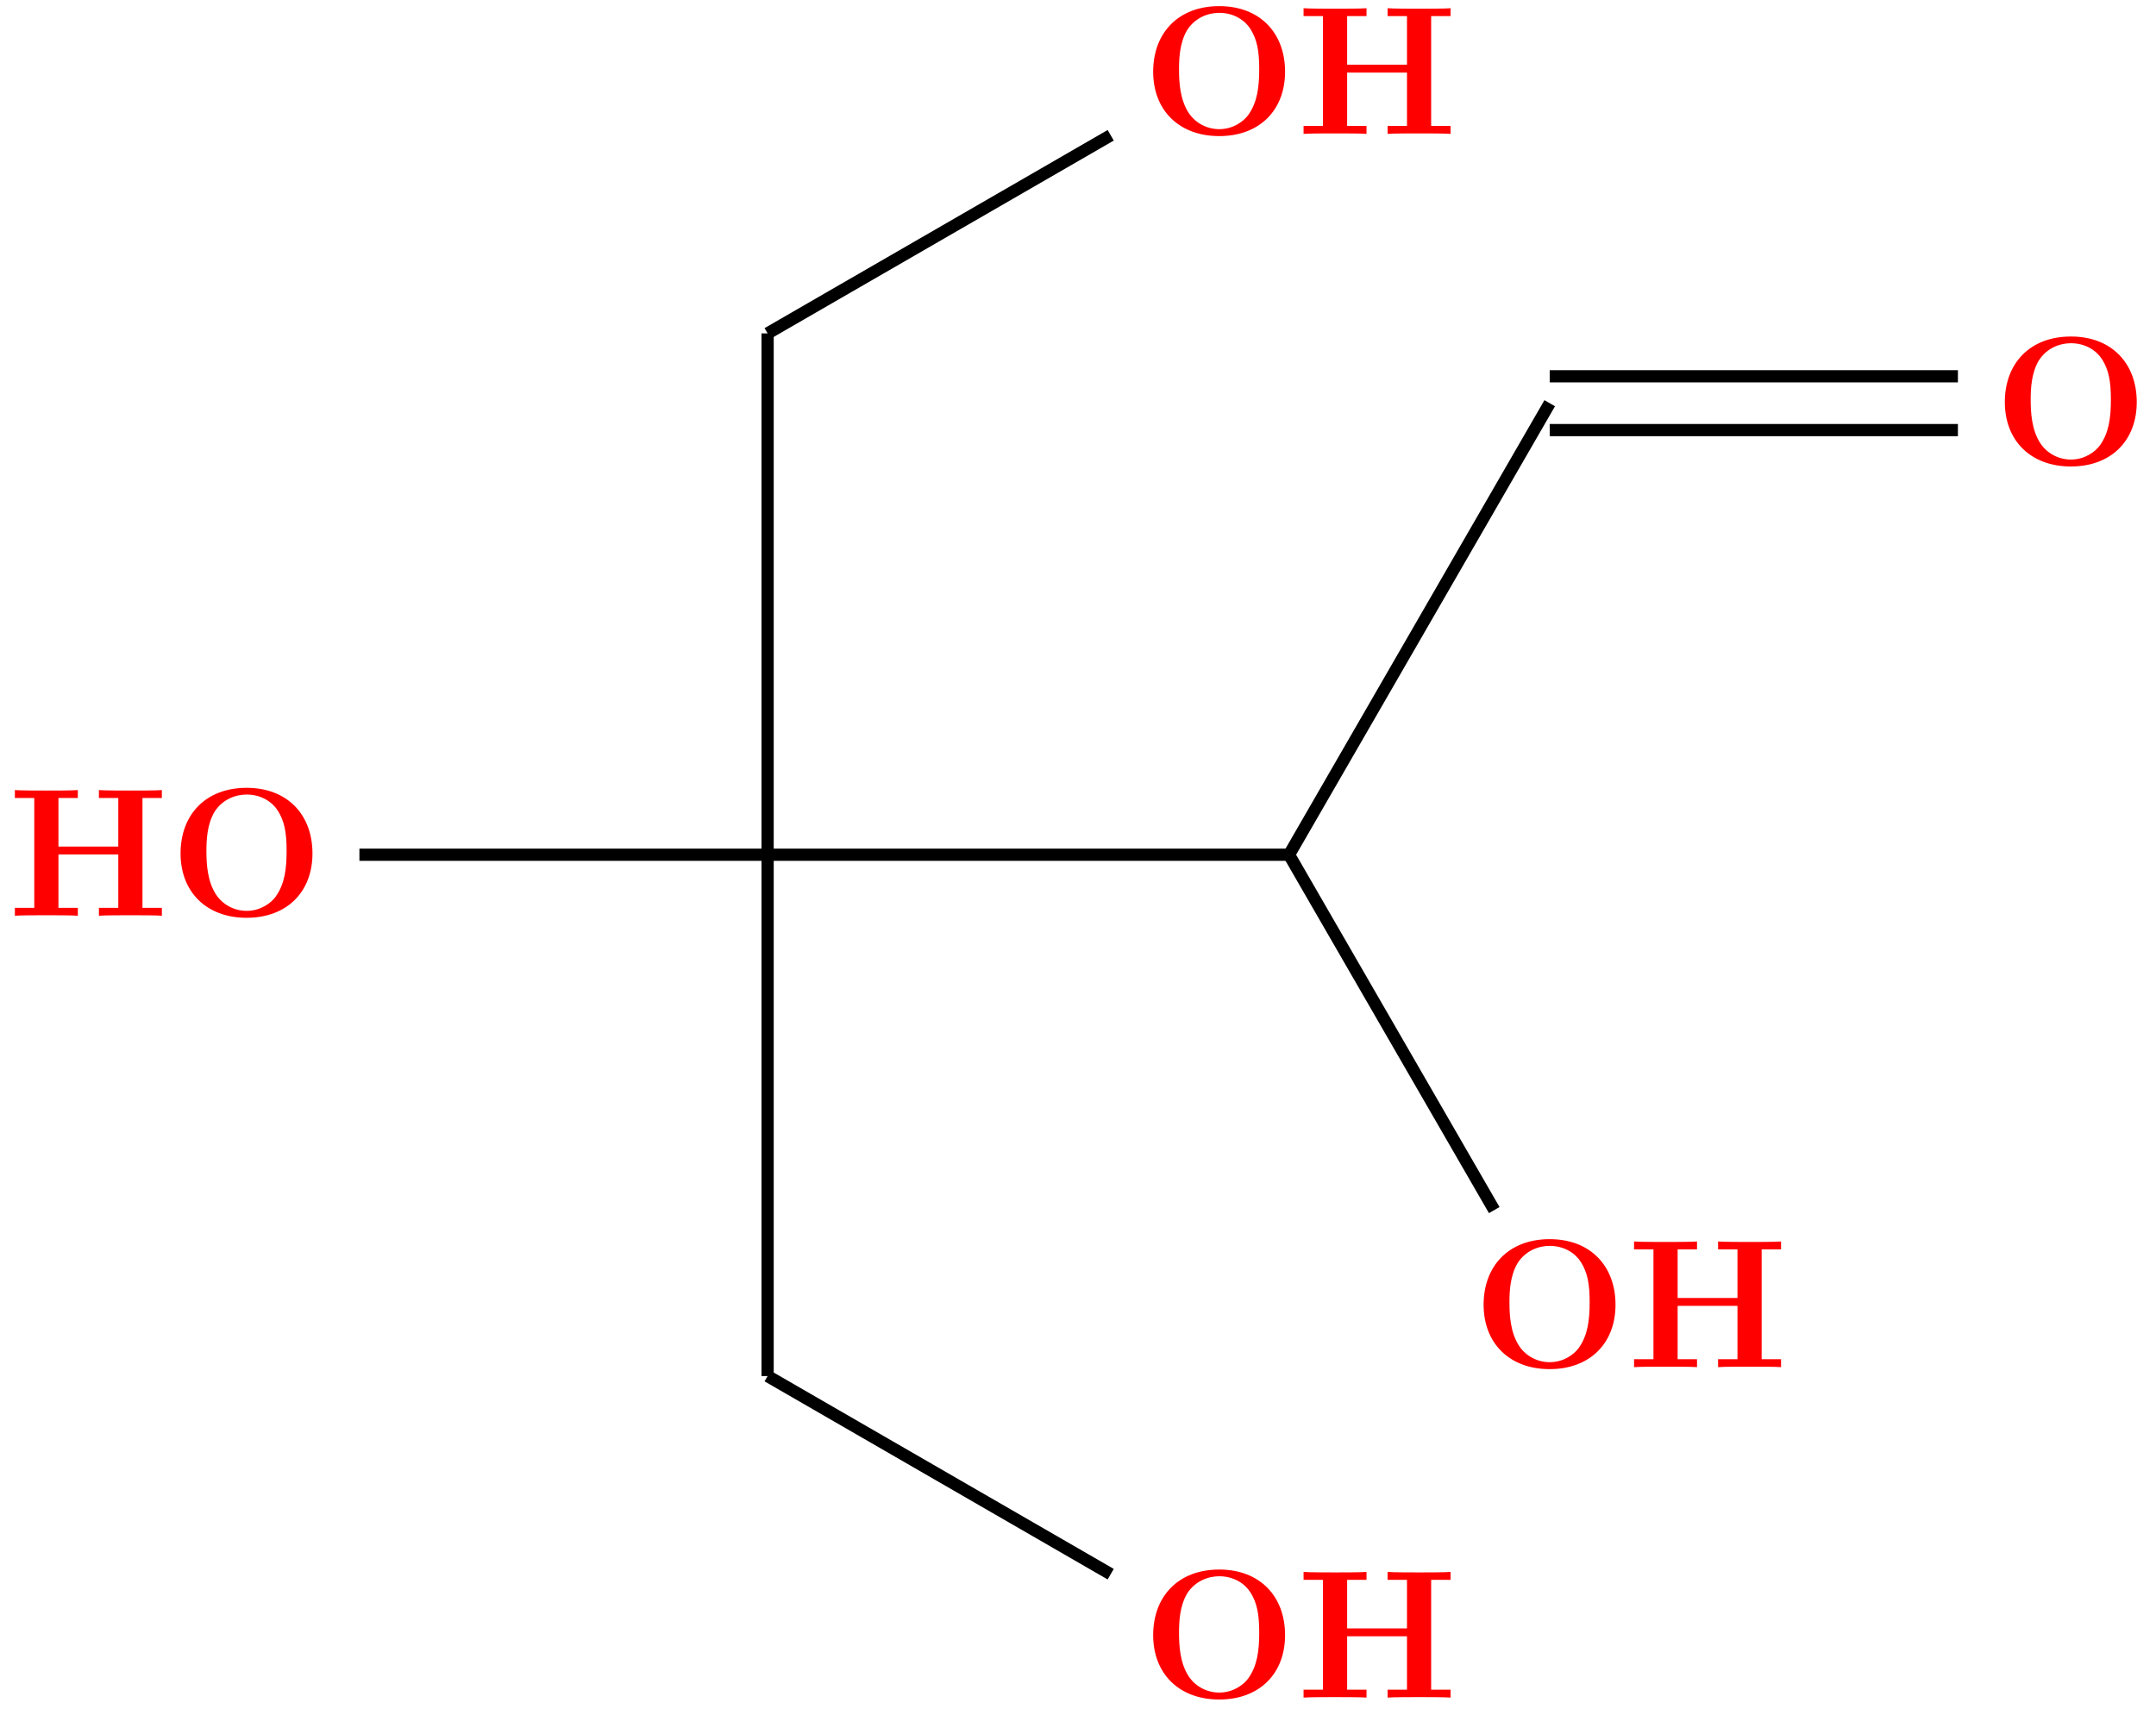 <?xml version="1.0" encoding="UTF-8"?>
<svg xmlns="http://www.w3.org/2000/svg" xmlns:xlink="http://www.w3.org/1999/xlink" width="140.731pt" height="111.599pt" viewBox="0 0 140.731 111.599" version="1.1">
<defs>
<g>
<symbol overflow="visible" id="glyph0-0">
<path style="stroke:none;" d=""/>
</symbol>
<symbol overflow="visible" id="glyph0-1">
<path style="stroke:none;" d="M 9.344 -4.062 C 9.344 -6.594 7.703 -8.344 5.047 -8.344 C 2.375 -8.344 0.734 -6.594 0.734 -4.062 C 0.734 -1.547 2.422 0.141 5.047 0.141 C 7.672 0.141 9.344 -1.547 9.344 -4.062 Z M 5.047 -0.312 C 4.266 -0.312 3.516 -0.688 3.062 -1.359 C 2.484 -2.234 2.422 -3.359 2.422 -4.234 C 2.422 -4.953 2.469 -5.969 2.953 -6.781 C 3.484 -7.609 4.344 -7.906 5.047 -7.906 C 6.016 -7.906 6.734 -7.406 7.078 -6.859 C 7.516 -6.172 7.656 -5.422 7.656 -4.234 C 7.656 -3.047 7.531 -2.062 6.938 -1.234 C 6.641 -0.828 5.969 -0.312 5.047 -0.312 Z M 5.047 -0.312 "/>
</symbol>
<symbol overflow="visible" id="glyph0-2">
<path style="stroke:none;" d="M 8.781 -7.688 L 10.047 -7.688 L 10.047 -8.203 C 9.703 -8.172 8.422 -8.172 8 -8.172 C 7.562 -8.172 6.281 -8.172 5.938 -8.203 L 5.938 -7.688 L 7.203 -7.688 L 7.203 -4.516 L 3.297 -4.516 L 3.297 -7.688 L 4.562 -7.688 L 4.562 -8.203 C 4.219 -8.172 2.938 -8.172 2.516 -8.172 C 2.078 -8.172 0.797 -8.172 0.453 -8.203 L 0.453 -7.688 L 1.719 -7.688 L 1.719 -0.516 L 0.453 -0.516 L 0.453 0 C 0.797 -0.031 2.078 -0.031 2.516 -0.031 C 2.938 -0.031 4.219 -0.031 4.562 0 L 4.562 -0.516 L 3.297 -0.516 L 3.297 -4 L 7.203 -4 L 7.203 -0.516 L 5.938 -0.516 L 5.938 0 C 6.281 -0.031 7.562 -0.031 8 -0.031 C 8.422 -0.031 9.703 -0.031 10.047 0 L 10.047 -0.516 L 8.781 -0.516 Z M 8.781 -7.688 "/>
</symbol>
</g>
<clipPath id="clip1">
  <path d="M 38 78 L 84 78 L 84 111.598 L 38 111.598 Z M 38 78 "/>
</clipPath>
</defs>
<g id="surface1">
<g style="fill:rgb(100%,0%,0%);fill-opacity:1;">
  <use xlink:href="#glyph0-1" x="74.538" y="8.744"/>
</g>
<g style="fill:rgb(100%,0%,0%);fill-opacity:1;">
  <use xlink:href="#glyph0-2" x="84.636" y="8.74"/>
</g>
<g style="fill:rgb(100%,0%,0%);fill-opacity:1;">
  <use xlink:href="#glyph0-1" x="11.052" y="59.777"/>
</g>
<g style="fill:rgb(100%,0%,0%);fill-opacity:1;">
  <use xlink:href="#glyph0-2" x="0.518" y="59.783"/>
</g>
<g style="fill:rgb(100%,0%,0%);fill-opacity:1;">
  <use xlink:href="#glyph0-1" x="74.538" y="110.811"/>
</g>
<g style="fill:rgb(100%,0%,0%);fill-opacity:1;">
  <use xlink:href="#glyph0-2" x="84.636" y="110.826"/>
</g>
<g style="fill:rgb(100%,0%,0%);fill-opacity:1;">
  <use xlink:href="#glyph0-1" x="96.107" y="89.242"/>
</g>
<g style="fill:rgb(100%,0%,0%);fill-opacity:1;">
  <use xlink:href="#glyph0-2" x="106.209" y="89.253"/>
</g>
<g style="fill:rgb(100%,0%,0%);fill-opacity:1;">
  <use xlink:href="#glyph0-1" x="130.13" y="30.313"/>
</g>
<path style="fill:none;stroke-width:0.797;stroke-linecap:butt;stroke-linejoin:miter;stroke:rgb(0%,0%,0%);stroke-opacity:1;stroke-miterlimit:10;" d="M -51.053 4.558 L -28.658 17.492 " transform="matrix(1,0,0,-1,101.158,26.324)"/>
<path style="fill:none;stroke-width:0.797;stroke-linecap:butt;stroke-linejoin:miter;stroke:rgb(0%,0%,0%);stroke-opacity:1;stroke-miterlimit:10;" d="M -77.697 -29.477 L -51.053 -29.477 " transform="matrix(1,0,0,-1,101.158,26.324)"/>
<path style="fill:none;stroke-width:0.797;stroke-linecap:butt;stroke-linejoin:miter;stroke:rgb(0%,0%,0%);stroke-opacity:1;stroke-miterlimit:10;" d="M -51.053 -63.512 L -51.053 -29.477 " transform="matrix(1,0,0,-1,101.158,26.324)"/>
<g clip-path="url(#clip1)" clip-rule="nonzero">
<path style="fill:none;stroke-width:0.797;stroke-linecap:butt;stroke-linejoin:miter;stroke:rgb(0%,0%,0%);stroke-opacity:1;stroke-miterlimit:10;" d="M -28.658 -76.446 L -51.053 -63.512 " transform="matrix(1,0,0,-1,101.158,26.324)"/>
</g>
<path style="fill:none;stroke-width:0.797;stroke-linecap:butt;stroke-linejoin:miter;stroke:rgb(0%,0%,0%);stroke-opacity:1;stroke-miterlimit:10;" d="M -51.053 -29.477 L -51.053 4.558 " transform="matrix(1,0,0,-1,101.158,26.324)"/>
<path style="fill:none;stroke-width:0.797;stroke-linecap:butt;stroke-linejoin:miter;stroke:rgb(0%,0%,0%);stroke-opacity:1;stroke-miterlimit:10;" d="M -3.623 -52.676 L -17.017 -29.477 " transform="matrix(1,0,0,-1,101.158,26.324)"/>
<path style="fill:none;stroke-width:0.797;stroke-linecap:butt;stroke-linejoin:miter;stroke:rgb(0%,0%,0%);stroke-opacity:1;stroke-miterlimit:10;" d="M -17.017 -29.477 L -51.053 -29.477 " transform="matrix(1,0,0,-1,101.158,26.324)"/>
<path style="fill:none;stroke-width:0.797;stroke-linecap:butt;stroke-linejoin:miter;stroke:rgb(0%,0%,0%);stroke-opacity:1;stroke-miterlimit:10;" d="M -0.002 -0 L -17.017 -29.477 " transform="matrix(1,0,0,-1,101.158,26.324)"/>
<path style="fill:none;stroke-width:0.797;stroke-linecap:butt;stroke-linejoin:miter;stroke:rgb(0%,0%,0%);stroke-opacity:1;stroke-miterlimit:10;" d="M 26.643 -1.754 L -0.002 -1.754 " transform="matrix(1,0,0,-1,101.158,26.324)"/>
<path style="fill:none;stroke-width:0.797;stroke-linecap:butt;stroke-linejoin:miter;stroke:rgb(0%,0%,0%);stroke-opacity:1;stroke-miterlimit:10;" d="M 26.643 1.758 L -0.002 1.758 " transform="matrix(1,0,0,-1,101.158,26.324)"/>
</g>
</svg>
